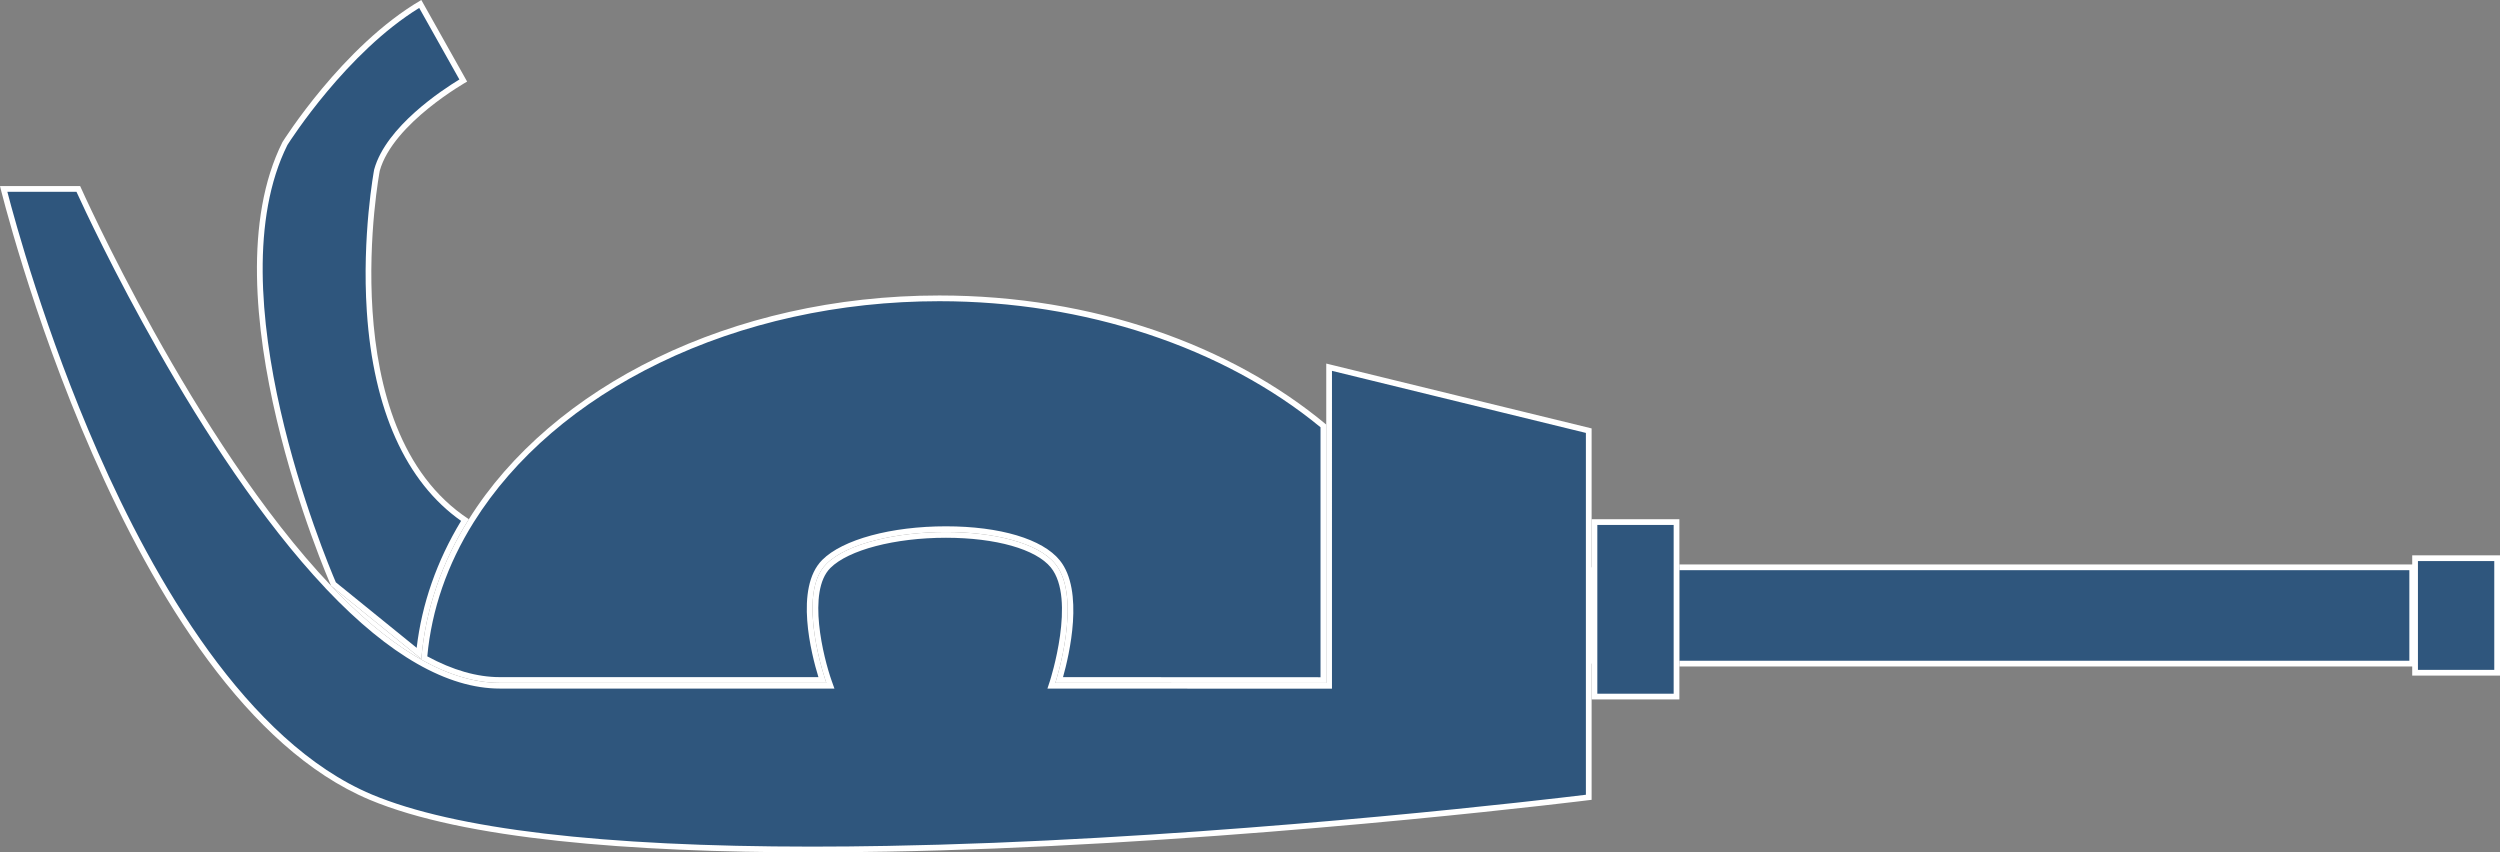 <?xml version="1.0" encoding="utf-8"?>
<!-- Generator: Adobe Illustrator 16.0.0, SVG Export Plug-In . SVG Version: 6.00 Build 0)  -->
<!DOCTYPE svg PUBLIC "-//W3C//DTD SVG 1.1//EN" "http://www.w3.org/Graphics/SVG/1.1/DTD/svg11.dtd">
<svg version="1.1" xmlns="http://www.w3.org/2000/svg" xmlns:xlink="http://www.w3.org/1999/xlink" x="0px" y="0px"
	 width="436.663px" height="148.875px" viewBox="0 0 436.663 148.875" enable-background="new 0 0 436.663 148.875"
	 xml:space="preserve">
<rect x="0" y="0" width="436.663" height="148.875" fill="#808080" stroke="none"/>
<g id="Layer_1" display="none">
	<rect x="-0.003" display="inline" fill="#2F567D" width="436.667" height="804.571"/>
</g>
<g id="Layer_13" display="none">
</g>
<g id="Cogwheel" display="none">
	<g id="Cog_7_" display="inline">
	</g>
	<g id="Cog_3_" display="inline">
	</g>
	<g id="Cog_1_" display="inline">
	</g>
	<g id="Cog_5_" display="inline">
	</g>
	<g id="Cog_2_" display="inline">
	</g>
	<g id="Cog" display="inline">
	</g>
	<g id="Cog_6_" display="inline">
	</g>
	<g id="Cog_4_" display="inline">
	</g>
</g>
<g id="Layer_14" display="none">
	<g display="inline">
		<g>
			<path fill="#2F567D" d="M105.79,148.93l-0.01,0.01c-0.21,0.07-0.43,0.06-0.65-0.01C105.36,148.99,105.58,149,105.79,148.93z"/>
			<path fill="#FFFFFF" d="M105.79,148.93c-0.101,0.034-0.205,0.049-0.31,0.049c-0.114,0-0.231-0.018-0.35-0.049
				c0.118,0.037,0.235,0.058,0.352,0.058c0.101,0,0.201-0.015,0.299-0.048L105.79,148.93L105.79,148.93z"/>
		</g>
		<g>
			<path fill="#2F567D" d="M118.59,149.47c-0.88-1.3-1.69-2.65-2.44-4.04h0.01C116.92,146.81,117.73,148.16,118.59,149.47z"/>
			<path fill="#FFFFFF" d="M116.16,145.43h-0.01c0.75,1.39,1.56,2.74,2.44,4.04C117.73,148.16,116.92,146.81,116.16,145.43
				L116.16,145.43z"/>
		</g>
		<g>
			<path fill="#2F567D" d="M129.84,161.86c-2.58,2.27-5.33,4.67-8.25,7.23c-0.72,0.63-2.17,0.01-3.58-1.1
				c1.42,1.1,2.86,1.71,3.58,1.08c2.92-2.55,5.66-4.96,8.24-7.22L129.84,161.86z"/>
			<path fill="#FFFFFF" d="M129.83,161.85c-2.58,2.26-5.32,4.67-8.24,7.22c-0.2,0.175-0.455,0.254-0.749,0.254
				c-0.768,0-1.805-0.54-2.831-1.334c1.022,0.805,2.065,1.352,2.836,1.352c0.292,0,0.546-0.079,0.744-0.252
				c2.92-2.56,5.67-4.96,8.25-7.23L129.83,161.85L129.83,161.85z"/>
		</g>
		<g>
			<path fill="#2F567D" d="M138.18,167.45v0.01c-0.46-0.25-0.92-0.51-1.37-0.78C137.26,166.94,137.72,167.2,138.18,167.45z"/>
			<path fill="#FFFFFF" d="M136.81,166.68c0.45,0.27,0.91,0.53,1.37,0.78v-0.01C137.72,167.2,137.26,166.94,136.81,166.68
				L136.81,166.68z"/>
		</g>
		<g>
			<path fill="#2F567D" d="M143.68,181.95c-0.13,0.12-0.3,0.21-0.5,0.27C143.38,182.15,143.55,182.06,143.68,181.95z"/>
			<path fill="#FFFFFF" d="M143.68,181.95c-0.13,0.11-0.3,0.2-0.5,0.27C143.38,182.16,143.55,182.07,143.68,181.95L143.68,181.95z"
				/>
		</g>
		<g>
			<path fill="#2F567D" d="M149.94,172.18c-0.4-0.1-0.8-0.21-1.19-0.33v-0.01C149.15,171.96,149.54,172.07,149.94,172.18z"/>
			<path fill="#FFFFFF" d="M148.75,171.84v0.01c0.39,0.12,0.79,0.23,1.19,0.33C149.54,172.07,149.15,171.96,148.75,171.84
				L148.75,171.84z"/>
		</g>
		<g>
			<path fill="#2F567D" d="M155,173.31v0.01c-0.47-0.08-0.94-0.17-1.4-0.27C154.06,173.14,154.53,173.23,155,173.31z"/>
			<path fill="#FFFFFF" d="M153.6,173.05c0.46,0.1,0.93,0.19,1.4,0.27v-0.01C154.53,173.23,154.06,173.14,153.6,173.05L153.6,173.05
				z"/>
		</g>
		<g>
			<path fill="#2F567D" d="M164.327,186.078c-2.723,0-4.454-0.727-4.498-1.4c-0.25-3.86-0.49-7.481-0.72-10.901l-0.028-0.419
				l-0.418-0.044c-1.15-0.123-2.322-0.285-3.58-0.496c-0.464-0.079-0.931-0.168-1.387-0.258l-1.219-0.257l-1.208-0.288
				c-0.306-0.076-0.614-0.16-0.928-0.244l-0.271-0.073c-0.393-0.108-0.779-0.217-1.175-0.336l-0.644-0.193v0.565
				c-1.505,3.04-3.098,6.265-4.789,9.696c-0.011,0.021-0.031,0.053-0.053,0.08c-0.13,0.126-0.249,0.188-0.395,0.24
				c-0.192,0.059-0.453,0.091-0.754,0.091c-0.858,0-1.958-0.244-3.1-0.686c-0.172-0.061-0.321-0.126-0.469-0.191
				c-0.185-0.067-0.327-0.129-0.468-0.2c-0.177-0.089-0.334-0.167-0.482-0.236c-0.136-0.068-0.275-0.143-0.414-0.226l-0.539-0.321
				c-0.5-0.33-0.895-0.647-1.175-0.944c-0.386-0.409-0.557-0.794-0.469-1.059l3.536-10.435v-0.38l-0.261-0.152
				c-0.456-0.248-0.913-0.506-1.359-0.764c-1.332-0.768-2.654-1.617-3.931-2.525c-0.987-0.69-1.987-1.446-2.974-2.25l-0.331-0.331
				l-0.324,0.333l-2.799,2.454c-1.742,1.528-3.554,3.117-5.44,4.765c-0.101,0.088-0.238,0.131-0.42,0.131
				c-0.596,0-1.516-0.448-2.524-1.229l-0.159-0.128c-0.109-0.087-0.218-0.175-0.326-0.271c-0.172-0.142-0.33-0.281-0.479-0.429
				c-0.273-0.245-0.516-0.494-0.742-0.76c-0.186-0.21-0.325-0.368-0.457-0.526c-0.07-0.079-0.122-0.144-0.166-0.217
				c-0.17-0.225-0.297-0.4-0.423-0.575c-0.717-1.062-0.982-1.989-0.669-2.35c2.549-2.918,4.959-5.658,7.229-8.238l0.279-0.317
				l-0.267-0.329c-0.836-1.027-1.592-2.029-2.246-2.978c-0.302-0.423-0.6-0.859-0.887-1.286c-0.835-1.271-1.646-2.62-2.406-4.001
				l-0.143-0.259h-0.377l-0.088,0.026c-1.221,0.41-2.473,0.831-3.745,1.272c-0.424,0.137-0.857,0.279-1.291,0.43
				c-1.717,0.589-3.495,1.188-5.324,1.798c-0.046,0.015-0.096,0.023-0.152,0.023c-0.066,0-0.141-0.011-0.224-0.033
				c-0.07-0.024-0.155-0.062-0.235-0.108c-0.1-0.058-0.198-0.133-0.297-0.207c-0.104-0.086-0.212-0.196-0.321-0.304
				c-0.112-0.112-0.215-0.233-0.311-0.363c0,0-0.277-0.366-0.345-0.462c-0.106-0.152-0.206-0.313-0.295-0.484
				c-0.123-0.203-0.219-0.376-0.325-0.569c-1.083-2.055-1.626-4.45-1.233-5.445c0.022-0.058,0.035-0.082,0.051-0.106l0.035-0.035
				l0.084-0.135l0.115-0.079c3.47-1.71,6.73-3.321,9.801-4.841l0.278-0.138v-0.384l-0.021-0.081
				c-0.731-2.435-1.285-4.93-1.645-7.418l-0.17-1.184l-0.172-1.614H109.8c-3.397-0.219-7.017-0.459-10.876-0.719
				c-0.674-0.043-1.403-1.764-1.409-4.47c-0.005-2.74,0.727-4.485,1.409-4.532c3.859-0.26,7.489-0.5,10.898-0.72l0.42-0.027
				l0.044-0.419c0.354-3.331,1.011-6.618,1.952-9.77l0.121-0.405l-10.179-5.026c-0.464-0.229-0.546-1.309-0.209-2.749
				c0.637-2.718,2.439-5.594,3.508-5.594c0.053,0,0.102,0.008,0.151,0.024l2.654,0.897c2.692,0.911,5.262,1.78,7.717,2.603
				l0.397,0.133l0.201-0.368c1.596-2.924,3.459-5.701,5.539-8.254l0.268-0.329l-0.28-0.317c-2.27-2.58-4.679-5.319-7.229-8.239
				c-0.211-0.241-0.162-0.753,0.134-1.406c1.012-2.235,4.27-5.089,5.81-5.089c0.183,0,0.32,0.042,0.42,0.13
				c1.888,1.648,3.7,3.237,5.442,4.766l3.117,2.732l0.328-0.267c2.568-2.092,5.352-3.959,8.273-5.549l0.37-0.201l-3.645-10.758
				c-0.068-0.201,0.009-0.458,0.228-0.764c1.04-1.448,4.708-3.1,6.886-3.1c0.373,0,1.026,0.054,1.205,0.416
				c1.72,3.47,3.33,6.729,4.839,9.799l0.187,0.38l0.405-0.122c3.136-0.94,6.422-1.597,9.769-1.952l0.418-0.044l0.028-0.419
				c0.23-3.42,0.47-7.041,0.72-10.901c0.043-0.673,1.775-1.4,4.498-1.4c2.723,0,4.458,0.728,4.504,1.402l0.759,11.33l0.419,0.043
				c3.278,0.338,6.565,0.991,9.769,1.942l0.405,0.12l5.025-10.179c0.178-0.361,0.829-0.415,1.201-0.415
				c2.18,0,5.85,1.652,6.89,3.101c0.219,0.305,0.295,0.561,0.228,0.763l-0.897,2.654c-0.91,2.692-1.779,5.262-2.603,7.717
				l-0.134,0.397l0.368,0.201c2.924,1.596,5.701,3.459,8.254,5.539l0.327,0.267l3.127-2.741c1.739-1.525,3.548-3.112,5.431-4.756
				c0.101-0.089,0.238-0.131,0.422-0.131c1.536,0,4.792,2.847,5.805,5.078c0.3,0.658,0.35,1.175,0.137,1.418l-7.487,8.568
				l0.267,0.327c2.079,2.551,3.942,5.328,5.54,8.254l0.201,0.369l10.757-3.645c0.048-0.016,0.098-0.024,0.15-0.024
				c1.068,0,2.871,2.875,3.508,5.594c0.337,1.439,0.255,2.519-0.21,2.749l-10.177,5.037l0.119,0.403
				c0.955,3.223,1.605,6.505,1.933,9.757l0.042,0.422l0.423,0.027c3.42,0.22,7.049,0.46,10.909,0.72
				c0.681,0.046,1.413,1.792,1.408,4.532c-0.005,2.706-0.734,4.427-1.407,4.47l-11.315,0.759l-0.051,0.423
				c-0.039,0.416-0.089,0.831-0.138,1.237c-0.109,0.837-0.228,1.669-0.377,2.491c-0.215,1.214-0.475,2.438-0.772,3.639
				c-0.1,0.408-0.208,0.813-0.317,1.22l-0.026,0.093c-0.101,0.354-0.2,0.707-0.309,1.06l-0.022,0.072v0.386l0.278,0.158
				c3.07,1.52,6.33,3.13,9.801,4.841l0.115,0.078l0.015,0.03l0.104,0.14c0.016,0.024,0.03,0.049,0.049,0.1
				c0.583,1.454-0.829,5.564-2.515,7.338c-0.105,0.104-0.212,0.211-0.318,0.3c-0.097,0.072-0.192,0.146-0.29,0.202
				c-0.08,0.046-0.165,0.084-0.268,0.118c-0.051,0.012-0.126,0.023-0.191,0.023c-0.056,0-0.105-0.008-0.152-0.023l-11.008-3.733
				v0.563c-0.381,0.7-0.779,1.392-1.197,2.074c-0.67,1.104-1.337,2.117-2.039,3.1c-0.761,1.087-1.495,2.059-2.25,2.973l-0.05,0.061
				l-0.249,0.262l0.299,0.345c1.13,1.291,2.291,2.611,3.501,3.981c1.198,1.377,2.438,2.798,3.719,4.258
				c0.262,0.302,0.125,0.999-0.368,1.863c-0.092,0.157-0.197,0.328-0.312,0.5c-0.089,0.137-0.127,0.197-0.169,0.251l-0.419,0.538
				c-0.135,0.173-0.287,0.354-0.44,0.526c-0.258,0.287-0.538,0.566-0.827,0.837c-0.074,0.074-0.145,0.137-0.208,0.185
				c-0.193,0.176-0.354,0.309-0.505,0.432c-0.259,0.21-0.525,0.4-0.783,0.572c-0.244,0.154-0.489,0.306-0.735,0.428
				c-0.126,0.068-0.236,0.119-0.348,0.162c-0.324,0.124-0.604,0.188-0.83,0.188c-0.185,0-0.321-0.042-0.42-0.127
				c-1.883-1.645-8.24-7.22-8.24-7.22l-0.317-0.278l-0.327,0.267c-2.525,2.057-5.271,3.903-8.161,5.488h-0.061l-0.01,0.01h-0.5
				l3.733,11.02c0.046,0.133,0.029,0.289-0.049,0.479c-0.434,0.955-2.393,2.207-4.55,2.896c-0.562,0.183-1.031,0.305-1.439,0.373
				c-0.396,0.071-0.751,0.106-1.064,0.106c-0.373,0-1.025-0.054-1.207-0.417c0,0-0.986-1.988-1.227-2.465l-0.71-1.446
				c-0.578-1.173-1.145-2.321-1.706-3.444l-0.046-0.103l-1.337-2.718l-0.404,0.121c-0.366,0.109-0.732,0.218-1.098,0.317
				l-0.099,0.029c-1.716,0.458-3.4,0.828-5.005,1.1c-1.1,0.194-2.266,0.356-3.569,0.496l-0.417,0.045l-0.759,11.329
				C168.785,185.35,167.05,186.078,164.327,186.078z M164.33,78.69c-22.376,0-40.58,18.204-40.58,40.58s18.204,40.58,40.58,40.58
				s40.58-18.204,40.58-40.58S186.706,78.69,164.33,78.69z"/>
			<path fill="#FFFFFF" d="M164.326,52.962c2.562,0,3.905,0.677,4.006,0.935l0.352,5.256l0.379,5.654l0.057,0.841l0.839,0.086
				c3.247,0.335,6.503,0.982,9.678,1.924l0.809,0.24l0.373-0.757c0.813-1.653,1.657-3.361,2.531-5.128
				c0.749-1.514,1.519-3.07,2.303-4.663c0.035-0.038,0.251-0.144,0.758-0.144c1.842,0,4.993,1.318,6.245,2.612
				c0.328,0.339,0.397,0.553,0.398,0.591l-0.896,2.647c-0.911,2.695-1.781,5.267-2.605,7.725l-0.267,0.794l0.736,0.401
				c2.897,1.581,5.648,3.427,8.177,5.487l0.655,0.534l0.636-0.557l2.812-2.465c1.737-1.524,3.545-3.11,5.421-4.75
				c0.008-0.003,0.04-0.012,0.1-0.012c1.044,0,3.586,1.915,4.955,4.067c0.649,1.021,0.643,1.527,0.61,1.6l-3.262,3.731
				c-1.364,1.561-2.683,3.067-3.949,4.52l-0.554,0.635l0.532,0.654c2.06,2.527,3.906,5.278,5.488,8.177l0.402,0.738l0.796-0.27
				l4.142-1.404c1.999-0.678,4.068-1.38,6.208-2.104c0.381,0,1.572,1.216,2.492,3.542c0.903,2.286,0.779,3.667,0.583,3.854
				c-2.148,1.065-4.218,2.088-6.21,3.074l-3.589,1.776l-0.755,0.373l0.239,0.807c0.946,3.192,1.59,6.444,1.914,9.666l0.085,0.843
				l0.846,0.055c3.419,0.22,7.048,0.459,10.898,0.718c0.269,0.099,0.945,1.427,0.951,3.979c0.006,2.581-0.676,3.928-0.942,4.027
				l-5.818,0.39L218.847,124h-0.886l-0.086,0.905c-0.04,0.411-0.089,0.822-0.137,1.216c-0.13,1.002-0.244,1.764-0.373,2.475
				c-0.213,1.201-0.471,2.414-0.767,3.606c-0.099,0.403-0.206,0.806-0.311,1.196l-0.028,0.098c-0.099,0.35-0.197,0.7-0.306,1.049
				l-0.044,0.164v0.151v0.621l0.557,0.275c3.067,1.519,6.323,3.127,9.775,4.828l0.004,0.006l0.016,0.016l0.013,0.03l0.038,0.056
				c0.462,1.155-0.775,5.071-2.407,6.789c-0.096,0.095-0.19,0.191-0.265,0.254c-0.081,0.061-0.161,0.124-0.243,0.171
				c-0.041,0.024-0.086,0.045-0.141,0.064c-0.036,0.008-0.057,0.01-0.057,0.013c-2.063-0.697-4.05-1.372-5.972-2.025l-4.378-1.485
				l-1.32-0.447v1.132c-0.359,0.657-0.737,1.309-1.125,1.943c-0.663,1.091-1.323,2.095-2.024,3.076
				c-0.75,1.072-1.477,2.032-2.223,2.936l-0.038,0.046l-0.554,0.583l0.602,0.687c1.131,1.291,2.291,2.612,3.497,3.978
				c1.201,1.381,2.442,2.802,3.716,4.254c0.031,0.063,0.052,0.469-0.413,1.284c-0.091,0.154-0.19,0.317-0.301,0.483l-0.056,0.084
				c-0.029,0.045-0.059,0.093-0.089,0.133l-0.175,0.225l-0.248,0.318c-0.127,0.164-0.272,0.335-0.414,0.495
				c-0.233,0.26-0.494,0.524-0.82,0.829c-0.047,0.046-0.099,0.094-0.145,0.129l-0.044,0.033l-0.04,0.037
				c-0.143,0.133-0.294,0.258-0.439,0.375c-0.214,0.175-0.457,0.352-0.721,0.529c-0.232,0.146-0.479,0.299-0.733,0.426
				c-0.091,0.05-0.183,0.092-0.271,0.125c-0.353,0.135-0.561,0.155-0.653,0.155c-0.057,0-0.087-0.007-0.093-0.007h-0.001
				c-1.881-1.643-3.688-3.228-5.425-4.751l-2.812-2.465l-0.636-0.557l-0.655,0.534c-2.471,2.013-5.154,3.822-7.979,5.379
				l-0.143,0.001l-0.005,0.005h-0.985l0.447,1.32l1.472,4.344c0.657,1.937,1.336,3.939,2.037,6.01
				c0.001,0.011-0.004,0.056-0.022,0.103c-0.328,0.721-2.047,1.936-4.26,2.643c-0.534,0.174-0.98,0.291-1.375,0.356
				c-0.36,0.064-0.688,0.097-0.971,0.097c-0.515,0-0.729-0.109-0.76-0.14l-0.5-1.007c-0.223-0.449-0.443-0.896-0.664-1.334v-0.005
				l-0.104-0.209l-0.665-1.349c-0.561-1.135-1.108-2.247-1.651-3.334v-0.008l-0.104-0.209l-0.627-1.275l-0.523-1.064l-0.373-0.757
				l-0.81,0.241c-0.361,0.108-0.724,0.216-1.13,0.327l-0.051,0.015h-0.001c-1.701,0.454-3.37,0.821-4.966,1.091
				c-1.085,0.191-2.24,0.352-3.532,0.491l-0.835,0.089l-0.057,0.837l-0.379,5.654l-0.35,5.245c-0.103,0.27-1.446,0.946-4.008,0.946
				c-2.554,0-3.896-0.675-3.998-0.932c-0.25-3.861-0.49-7.482-0.721-10.902l-0.056-0.838l-0.835-0.089
				c-1.141-0.121-2.302-0.282-3.548-0.491c-0.461-0.079-0.923-0.167-1.354-0.251c-0.208-0.045-0.417-0.089-0.626-0.132
				c-0.201-0.042-0.402-0.083-0.581-0.123c-0.208-0.051-0.414-0.099-0.619-0.147c-0.2-0.047-0.399-0.094-0.596-0.142
				c-0.306-0.077-0.612-0.159-0.922-0.243l-0.264-0.071c-0.393-0.108-0.776-0.216-1.168-0.334l-1.288-0.377v1.111
				c-1.488,3.006-3.063,6.194-4.728,9.572c-0.006,0.006-0.012,0.013-0.018,0.02c-0.024,0.015-0.063,0.037-0.117,0.056
				c-0.113,0.035-0.314,0.076-0.627,0.076c-0.786,0-1.85-0.238-2.947-0.663c-0.146-0.051-0.283-0.112-0.42-0.172l-0.035-0.015
				l-0.035-0.013c-0.131-0.046-0.253-0.1-0.398-0.172c-0.161-0.081-0.322-0.161-0.448-0.219c-0.137-0.068-0.265-0.136-0.395-0.214
				l-0.175-0.104c-0.082-0.048-0.16-0.094-0.235-0.14l-0.1-0.059c-0.472-0.311-0.841-0.605-1.097-0.876
				c-0.299-0.316-0.359-0.521-0.36-0.553c0.729-2.156,1.433-4.232,2.113-6.237l1.397-4.123l0.053-0.166v-0.165v-0.595l-0.522-0.284
				c-0.453-0.246-0.905-0.502-1.348-0.758c-1.317-0.76-2.626-1.601-3.897-2.504c-0.961-0.671-1.937-1.409-2.902-2.194l-0.635-0.635
				l-0.704,0.617l-2.801,2.457c-1.741,1.527-3.552,3.116-5.431,4.758c-0.007,0.003-0.039,0.012-0.098,0.012
				c-0.371,0-1.148-0.295-2.195-1.106l-0.175-0.141c-0.103-0.083-0.206-0.165-0.336-0.279c-0.146-0.12-0.292-0.249-0.429-0.385
				l-0.02-0.02l-0.02-0.018c-0.236-0.211-0.463-0.444-0.687-0.706l-0.048-0.054c-0.129-0.146-0.266-0.3-0.416-0.48
				c-0.037-0.042-0.071-0.082-0.099-0.129l-0.031-0.052l-0.037-0.047c-0.133-0.17-0.255-0.341-0.36-0.486
				c-0.746-1.105-0.75-1.678-0.716-1.753c2.55-2.919,4.958-5.658,7.228-8.237l0.559-0.636l-0.535-0.656
				c-0.828-1.017-1.575-2.008-2.231-2.96c-0.295-0.413-0.59-0.846-0.868-1.257c-0.831-1.266-1.635-2.603-2.39-3.974l-0.295-0.518
				h-0.591h-0.164l-0.155,0.052c-1.223,0.411-2.476,0.832-3.73,1.267c-0.437,0.142-0.874,0.284-1.306,0.435
				c-1.717,0.589-3.495,1.188-5.315,1.795c-0.009,0-0.03-0.001-0.067-0.009c-0.054-0.02-0.099-0.041-0.141-0.064
				c-0.077-0.044-0.152-0.102-0.24-0.168c-0.092-0.079-0.184-0.172-0.275-0.264c-0.095-0.095-0.18-0.195-0.261-0.305l-0.147-0.196
				c-0.063-0.083-0.128-0.168-0.191-0.258c-0.096-0.136-0.184-0.28-0.262-0.429l-0.016-0.03l-0.018-0.028
				c-0.103-0.167-0.194-0.334-0.288-0.504c-1.096-2.079-1.513-4.282-1.212-5.049l0.036-0.053l0.005-0.01l0.024-0.024l0.002-0.004
				c3.461-1.705,6.712-3.311,9.775-4.828l0.556-0.285v-0.621v-0.147l-0.042-0.141c-0.724-2.411-1.272-4.883-1.629-7.351
				c-0.027-0.182-0.052-0.361-0.077-0.54c-0.029-0.207-0.058-0.412-0.089-0.617c-0.021-0.203-0.043-0.406-0.066-0.607
				c-0.021-0.188-0.042-0.374-0.061-0.558l-0.102-0.899h-0.872c-3.41-0.22-7.018-0.459-10.859-0.716
				c-0.272-0.101-0.954-1.448-0.948-4.029c0.005-2.552,0.683-3.88,0.942-3.978c3.859-0.26,7.488-0.5,10.897-0.72l0.841-0.054
				l0.089-0.838c0.35-3.3,1.001-6.557,1.934-9.679l0.242-0.81l-0.759-0.374c-1.653-0.813-3.361-1.658-5.127-2.531
				c-1.514-0.749-3.071-1.519-4.662-2.302c-0.204-0.191-0.329-1.575,0.577-3.862c0.919-2.323,2.11-3.539,2.481-3.541l2.647,0.895
				c2.695,0.912,5.267,1.782,7.725,2.606l0.794,0.266l0.401-0.735c1.581-2.897,3.427-5.648,5.487-8.178l0.535-0.656l-0.559-0.636
				c-2.27-2.579-4.678-5.318-7.224-8.23c-0.037-0.082-0.039-0.604,0.636-1.648c1.375-2.13,3.901-4.025,4.926-4.025
				c0.058,0,0.089,0.008,0.092,0.008l0,0c1.886,1.646,3.697,3.235,5.438,4.762l2.801,2.457l0.635,0.557l0.655-0.534
				c2.544-2.073,5.302-3.922,8.196-5.497l0.739-0.402l-0.27-0.797l-1.397-4.123c-0.68-2.005-1.384-4.081-2.111-6.227
				c-0.001-0.048,0.067-0.262,0.395-0.601c1.25-1.294,4.401-2.612,6.243-2.612c0.511,0,0.728,0.108,0.757,0.137
				c1.719,3.469,3.329,6.729,4.838,9.798l0.374,0.76l0.811-0.243c3.106-0.931,6.362-1.582,9.678-1.934l0.836-0.089l0.056-0.839
				c0.23-3.42,0.471-7.042,0.718-10.892C160.43,53.637,161.772,52.962,164.326,52.962 M164.33,160.35
				c22.651,0,41.08-18.428,41.08-41.08s-18.429-41.08-41.08-41.08c-22.652,0-41.08,18.428-41.08,41.08S141.678,160.35,164.33,160.35
				 M164.326,51.962c-2.458,0-4.916,0.623-4.996,1.868c-0.25,3.86-0.49,7.48-0.72,10.9c-3.39,0.36-6.69,1.02-9.86,1.97
				c-1.51-3.07-3.12-6.33-4.84-9.8c-0.241-0.487-0.853-0.693-1.653-0.693c-2.881,0-8.213,2.669-7.587,4.523
				c1.24,3.67,2.41,7.11,3.51,10.36c-2.96,1.61-5.76,3.49-8.35,5.6c-2.58-2.26-5.32-4.67-8.24-7.22
				c-0.199-0.175-0.455-0.254-0.75-0.254c-2.486,0-7.795,5.644-6.32,7.324c2.55,2.92,4.96,5.66,7.23,8.24
				c-2.11,2.59-3.98,5.38-5.59,8.33c-3.25-1.09-6.7-2.26-10.37-3.5c-0.101-0.034-0.205-0.051-0.311-0.051
				c-2.365,0-5.664,8.229-3.52,9.291c3.47,1.71,6.73,3.33,9.8,4.84c-0.95,3.18-1.61,6.47-1.97,9.86c-3.41,0.22-7.04,0.46-10.9,0.72
				c-2.5,0.17-2.5,9.84,0,10c3.86,0.26,7.48,0.5,10.9,0.72h0.01c0.04,0.39,0.09,0.79,0.13,1.19c0.06,0.39,0.11,0.78,0.17,1.18
				c0.37,2.56,0.93,5.06,1.66,7.49v0.01c-3.07,1.52-6.33,3.13-9.8,4.84c-0.06,0.03-0.12,0.07-0.17,0.11s-0.1,0.08-0.14,0.14
				c-0.05,0.05-0.09,0.11-0.12,0.17c-0.04,0.06-0.07,0.12-0.1,0.2c-0.49,1.24,0.19,3.84,1.26,5.87c0.11,0.2,0.21,0.38,0.32,0.56
				c0.1,0.19,0.21,0.37,0.33,0.54c0.12,0.17,0.24,0.32,0.35,0.47c0.11,0.15,0.23,0.29,0.36,0.42c0.12,0.12,0.24,0.24,0.36,0.34
				c0.12,0.09,0.24,0.18,0.36,0.25s0.24,0.12,0.36,0.16c0.119,0.031,0.236,0.049,0.35,0.049c0.105,0,0.209-0.015,0.31-0.049
				c1.83-0.61,3.61-1.21,5.33-1.8c0.43-0.15,0.86-0.29,1.29-0.43c1.27-0.44,2.52-0.86,3.74-1.27h0.01c0.76,1.38,1.57,2.73,2.43,4.04
				c0.29,0.43,0.59,0.87,0.89,1.29c0.71,1.03,1.48,2.04,2.27,3.01c-2.27,2.58-4.68,5.32-7.23,8.24c-0.54,0.62-0.17,1.77,0.64,2.97
				c0.13,0.18,0.26,0.36,0.4,0.54c0.06,0.1,0.13,0.19,0.21,0.28c0.15,0.18,0.31,0.36,0.46,0.53c0.23,0.27,0.49,0.54,0.77,0.79
				c0.16,0.16,0.33,0.31,0.5,0.45c0.17,0.15,0.34,0.28,0.51,0.42c1.026,0.794,2.063,1.334,2.831,1.334
				c0.294,0,0.549-0.08,0.749-0.254c2.92-2.55,5.66-4.96,8.24-7.22l0.01,0.01c0.97,0.79,1.97,1.55,3,2.27
				c1.28,0.91,2.6,1.76,3.97,2.55c0.45,0.26,0.91,0.52,1.37,0.77v0.01c-1.1,3.25-2.27,6.69-3.51,10.36
				c-0.16,0.48,0.08,1.03,0.58,1.56c0.35,0.37,0.83,0.74,1.39,1.1h0.01c0.13,0.08,0.27,0.16,0.42,0.25c0.15,0.09,0.3,0.17,0.46,0.25
				c0.15,0.07,0.31,0.15,0.47,0.23s0.32,0.15,0.49,0.21c0.16,0.07,0.32,0.14,0.49,0.2c1.16,0.45,2.34,0.72,3.28,0.72
				c0.35,0,0.66-0.04,0.92-0.12c0.2-0.07,0.37-0.16,0.5-0.27c0.04-0.04,0.08-0.09,0.12-0.13c0.04-0.05,0.08-0.11,0.11-0.17
				c1.71-3.47,3.32-6.73,4.84-9.8v-0.01c0.4,0.12,0.79,0.23,1.19,0.34c0.41,0.11,0.81,0.22,1.21,0.32c0.41,0.1,0.81,0.19,1.22,0.29
				c0.41,0.09,0.82,0.17,1.23,0.26c0.46,0.09,0.93,0.18,1.4,0.26c1.19,0.2,2.39,0.37,3.61,0.5c0.23,3.42,0.47,7.04,0.72,10.9
				c0.08,1.245,2.538,1.868,4.996,1.868c2.459,0,4.919-0.623,5.004-1.868c0.26-3.86,0.5-7.5,0.73-10.91
				c1.21-0.13,2.409-0.29,3.6-0.5c1.71-0.29,3.4-0.67,5.05-1.11c0.04-0.01,0.07-0.02,0.101-0.03c0.369-0.1,0.739-0.21,1.109-0.32
				c0.38,0.77,0.76,1.55,1.15,2.34v0.01c0.79,1.58,1.59,3.21,2.42,4.89v0.01c0.42,0.83,0.84,1.69,1.27,2.55
				c0.244,0.486,0.854,0.693,1.654,0.693c0.351,0,0.738-0.04,1.146-0.113c0.479-0.08,0.989-0.22,1.51-0.39
				c2.13-0.68,4.319-1.99,4.859-3.18c0.12-0.29,0.15-0.57,0.061-0.83c-1.24-3.67-2.41-7.11-3.51-10.36c0.01,0,0.01-0.01,0.02-0.01
				v-0.01c2.95-1.61,5.74-3.48,8.33-5.59c2.58,2.26,5.32,4.67,8.24,7.22c0.198,0.174,0.453,0.251,0.749,0.251
				c0.3,0,0.643-0.08,1.011-0.221c0.13-0.05,0.26-0.11,0.39-0.18c0.261-0.13,0.521-0.29,0.79-0.46c0.271-0.18,0.551-0.38,0.82-0.6
				c0.16-0.13,0.33-0.27,0.49-0.42c0.08-0.06,0.17-0.14,0.25-0.22c0.3-0.28,0.59-0.57,0.859-0.87c0.16-0.18,0.32-0.37,0.46-0.55
				c0.141-0.18,0.28-0.36,0.421-0.54c0.069-0.09,0.13-0.19,0.189-0.28c0.12-0.18,0.23-0.36,0.33-0.53c0.57-1,0.77-1.91,0.31-2.44
				c-1.279-1.46-2.52-2.88-3.72-4.26c-1.21-1.37-2.37-2.69-3.5-3.98c0.01-0.01,0.01-0.01,0.01-0.02c0.801-0.97,1.551-1.97,2.271-3
				c0.729-1.02,1.41-2.06,2.06-3.13c0.44-0.72,0.86-1.45,1.261-2.19c0.01,0,0.01-0.01,0.01-0.01c3.25,1.1,6.68,2.27,10.35,3.51
				c0.101,0.034,0.204,0.049,0.311,0.049c0.114,0,0.23-0.018,0.35-0.049c0.12-0.04,0.24-0.09,0.36-0.16s0.239-0.16,0.359-0.25
				c0.12-0.1,0.24-0.22,0.36-0.34c1.72-1.81,3.31-6.14,2.62-7.86c-0.03-0.08-0.061-0.14-0.101-0.2
				c-0.029-0.06-0.069-0.12-0.119-0.17c-0.021-0.03-0.04-0.05-0.07-0.08c-0.021-0.02-0.04-0.04-0.07-0.06
				c-0.05-0.04-0.109-0.08-0.17-0.11c-3.47-1.71-6.729-3.32-9.8-4.84c0-0.01,0-0.01,0-0.02c0.12-0.39,0.229-0.78,0.34-1.17
				c0.11-0.41,0.22-0.82,0.32-1.23c0.3-1.21,0.56-2.43,0.779-3.67c0.15-0.83,0.271-1.67,0.381-2.52c0.05-0.41,0.1-0.83,0.14-1.25
				h0.01c3.41-0.23,7.04-0.47,10.891-0.73c2.5-0.16,2.5-9.83,0-10c-3.86-0.26-7.49-0.5-10.91-0.72c-0.34-3.38-1.011-6.68-1.95-9.85
				c3.07-1.52,6.33-3.13,9.8-4.85c2.145-1.063-1.154-9.291-3.52-9.291c-0.105,0-0.209,0.017-0.311,0.051
				c-3.67,1.24-7.109,2.41-10.359,3.51c-1.61-2.95-3.48-5.74-5.591-8.33c2.25-2.58,4.66-5.33,7.21-8.25
				c1.475-1.689-3.832-7.324-6.318-7.325c-0.296,0-0.551,0.08-0.751,0.255c-2.92,2.55-5.66,4.96-8.24,7.22
				c-2.59-2.11-5.38-3.98-8.33-5.59c1.09-3.25,2.26-6.7,3.5-10.37c0.626-1.854-4.712-4.523-7.591-4.523
				c-0.8,0-1.41,0.206-1.649,0.693c-1.71,3.47-3.33,6.73-4.84,9.8c-3.17-0.94-6.47-1.61-9.859-1.96
				c-0.23-3.41-0.471-7.05-0.73-10.91C169.245,52.585,166.785,51.962,164.326,51.962L164.326,51.962z M164.33,159.35
				c-22.14,0-40.08-17.94-40.08-40.08s17.94-40.08,40.08-40.08c22.14,0,40.08,17.94,40.08,40.08S186.47,159.35,164.33,159.35
				L164.33,159.35z"/>
		</g>
		<g>
			<path fill="#2F567D" d="M178.71,172.19c-1.649,0.46-3.33,0.83-5.05,1.13v-0.02C175.37,173.01,177.061,172.63,178.71,172.19z"/>
			<path fill="#FFFFFF" d="M178.71,172.19c-1.649,0.44-3.34,0.82-5.05,1.11v0.02C175.38,173.02,177.061,172.65,178.71,172.19
				L178.71,172.19z"/>
		</g>
		<g>
			<path fill="#2F567D" d="M181.07,174.18c-0.4-0.79-0.78-1.57-1.16-2.33c-0.36,0.11-0.73,0.21-1.1,0.31
				c0.369-0.1,0.739-0.21,1.109-0.32C180.3,172.61,180.68,173.39,181.07,174.18z"/>
			<path fill="#FFFFFF" d="M179.92,171.84c-0.37,0.11-0.74,0.22-1.109,0.32c0.369-0.1,0.739-0.2,1.1-0.31
				c0.38,0.76,0.76,1.54,1.16,2.33C180.68,173.39,180.3,172.61,179.92,171.84L179.92,171.84z"/>
		</g>
		<g>
			<path fill="#2F567D" d="M183.49,179.08c-0.84-1.68-1.641-3.31-2.42-4.89C181.86,175.77,182.66,177.4,183.49,179.08z"/>
			<path fill="#FFFFFF" d="M181.07,174.19c0.779,1.58,1.58,3.21,2.42,4.89C182.66,177.4,181.86,175.77,181.07,174.19L181.07,174.19z
				"/>
		</g>
		<g>
			<path fill="#2F567D" d="M187.561,182.22c-1.341,0.25-2.461,0.13-2.811-0.57c-0.43-0.87-0.85-1.72-1.26-2.56
				c0.42,0.83,0.84,1.69,1.27,2.55C185.11,182.34,186.22,182.46,187.561,182.22z"/>
			<path fill="#FFFFFF" d="M183.49,179.09c0.41,0.84,0.83,1.69,1.26,2.56c0.241,0.483,0.849,0.69,1.643,0.69
				c0.356,0,0.752-0.042,1.168-0.12c-0.408,0.073-0.796,0.113-1.146,0.113c-0.8,0-1.41-0.207-1.654-0.693
				C184.33,180.78,183.91,179.92,183.49,179.09L183.49,179.09z"/>
		</g>
		<g>
			<path fill="#2F567D" d="M208.83,169.1c-0.73,0.3-1.36,0.34-1.76-0.01c-2.92-2.55-5.67-4.96-8.25-7.22
				c-2.58,2.11-5.37,3.98-8.32,5.58v-0.01c2.95-1.61,5.74-3.48,8.33-5.59c2.58,2.26,5.32,4.67,8.24,7.22
				C207.47,169.42,208.1,169.38,208.83,169.1z"/>
			<path fill="#FFFFFF" d="M198.83,161.85c-2.59,2.11-5.38,3.98-8.33,5.59v0.01c2.95-1.6,5.74-3.47,8.32-5.58
				c2.58,2.26,5.33,4.67,8.25,7.22c0.195,0.171,0.445,0.249,0.735,0.249c0.304,0,0.65-0.085,1.024-0.239
				c-0.368,0.141-0.711,0.221-1.011,0.221c-0.296,0-0.551-0.078-0.749-0.251C204.15,166.52,201.41,164.11,198.83,161.85
				L198.83,161.85z"/>
		</g>
		<g>
			<path fill="#2F567D" d="M209.22,168.92c0.261-0.13,0.521-0.29,0.79-0.46C209.74,168.64,209.48,168.8,209.22,168.92z"/>
			<path fill="#FFFFFF" d="M210.01,168.46c-0.27,0.17-0.529,0.33-0.79,0.46C209.48,168.8,209.74,168.64,210.01,168.46L210.01,168.46
				z"/>
		</g>
		<g>
			<path fill="#2F567D" d="M217.25,133.67c-0.11,0.39-0.22,0.78-0.33,1.17h-0.01C217.03,134.45,217.14,134.06,217.25,133.67z"/>
			<path fill="#FFFFFF" d="M217.25,133.67c-0.11,0.39-0.22,0.78-0.34,1.17h0.01C217.03,134.45,217.14,134.06,217.25,133.67
				L217.25,133.67z"/>
		</g>
		<g>
			<path fill="#2F567D" d="M223.54,148.93c-0.229,0.07-0.45,0.08-0.66,0.01c-3.67-1.24-7.109-2.41-10.359-3.51
				c0.01,0,0.01-0.01,0.01-0.01c3.25,1.1,6.68,2.27,10.35,3.51C223.09,149,223.311,148.99,223.54,148.93z"/>
			<path fill="#FFFFFF" d="M212.53,145.42c0,0,0,0.01-0.01,0.01c3.25,1.1,6.689,2.27,10.359,3.51c0.098,0.033,0.197,0.048,0.3,0.048
				c0.117,0,0.237-0.021,0.36-0.058c-0.119,0.031-0.235,0.049-0.35,0.049c-0.106,0-0.21-0.015-0.311-0.049
				C219.21,147.69,215.78,146.52,212.53,145.42L212.53,145.42z"/>
		</g>
		<g>
			<path fill="#2F567D" d="M218.88,125c-0.04,0.42-0.09,0.83-0.149,1.25c0.05-0.41,0.1-0.83,0.14-1.25H218.88z"/>
			<path fill="#FFFFFF" d="M218.88,125h-0.01c-0.04,0.42-0.09,0.84-0.14,1.25C218.79,125.83,218.84,125.42,218.88,125L218.88,125z"
				/>
		</g>
	</g>
</g>
<g id="Cannon">
	<g>
		<path fill="#2F567D" d="M141.808,148.375c-36.661,0-62.579-3.073-77.034-9.135C24.367,122.277,2.67,40.941,0.641,33h13.036
			c1.783,3.934,20.938,45.552,43.663,69.52v0.01l0.138,0.145c10.787,11.344,20.828,17.095,29.843,17.095h57.718l-0.237-0.667
			c-0.053-0.15-5.272-15.095-0.118-20.25c3.245-3.245,11.498-5.425,20.535-5.425c8.862,0,16.036,2.064,18.723,5.386
			c4.615,5.703-0.039,20.155-0.087,20.3l-0.214,0.655l48.51,0.021V64.137l45.35,11.086v64.036
			c-5.099,0.626-53.558,6.46-103.859,8.452c-6.716,0.26-12.816,0.436-18.649,0.54C150.48,148.333,146.044,148.375,141.808,148.375z"
			/>
		<path fill="#FFFFFF" d="M13.355,33.5c2.449,5.367,21.231,45.652,43.485,69.218v0.011l0.275,0.29
			C68,114.466,78.163,120.27,87.32,120.27h57.01h1.416l-0.474-1.334c-1.454-4.099-4.332-15.632-0.235-19.729
			c3.158-3.157,11.268-5.279,20.182-5.279c8.715,0,15.74,1.993,18.334,5.201c4.441,5.487-0.127,19.688-0.173,19.831l-0.429,1.31
			l1.379,0l47.32,0.02l1,0v-1V64.774L277,75.615v63.2c-6.969,0.848-54.297,6.452-103.379,8.396
			c-6.714,0.26-12.811,0.436-18.64,0.539c-4.507,0.083-8.939,0.125-13.174,0.125c-36.594,0-62.447-3.061-76.84-9.096
			c-21.902-9.194-38.123-37.606-47.875-59.822C7.903,58.021,2.583,38.509,1.285,33.5H13.355 M14,32.5H0c0,0,21.58,89.15,64.58,107.2
			c16.409,6.881,45.597,9.175,77.228,9.175c4.358,0,8.769-0.044,13.192-0.125c6.2-0.11,12.45-0.3,18.66-0.54
			C227.21,146.09,278,139.7,278,139.7V74.83L231.65,63.5v55.79l-47.32-0.02c0,0,4.84-14.79,0-20.77
			c-3.07-3.797-10.987-5.572-19.111-5.572c-8.521,0-17.27,1.953-20.889,5.572c-5.44,5.44,0,20.77,0,20.77H87.32
			c-9.84,0-19.99-6.96-29.48-16.94c0,0,0-0.01-0.01-0.02C33.81,77.06,14,32.5,14,32.5L14,32.5z"/>
	</g>
	<g>
		<path fill="#2F567D" d="M185.009,118.771c0.892-2.989,4.13-15.124-0.29-20.585c-2.915-3.605-10.204-5.757-19.5-5.757
			c-9.431,0-17.769,2.245-21.242,5.718c-5.001,5.001-1.342,17.548-0.342,20.624H87.32c-4.171,0-8.585-1.289-13.213-3.85
			c0.72-8.355,3.48-16.417,8.207-23.965C97.068,67.357,129.163,52.11,164.08,52.11c25.549,0,49.978,8.119,67.07,22.285v44.396
			L185.009,118.771z"/>
		<path fill="#FFFFFF" d="M164.08,52.61c25.344,0,49.575,8.021,66.57,22.021v43.659l-44.977-0.019
			c1.085-3.854,3.73-15.09-0.566-20.399c-3.008-3.721-10.443-5.943-19.889-5.943c-9.556,0-18.033,2.302-21.596,5.865
			c-4.891,4.891-1.89,16.509-0.671,20.477H87.32c-4.002,0-8.24-1.215-12.687-3.629c0.756-8.16,3.481-16.037,8.104-23.421
			c7.095-11.349,18.316-20.971,32.448-27.826C129.733,56.339,146.64,52.61,164.08,52.61 M164.08,51.61
			c-36.39,0-67.76,16-82.19,39.08c-4.69,7.49-7.59,15.73-8.3,24.41l-15.75-12.77c9.49,9.98,19.64,16.94,29.48,16.94h57.01
			c0,0-5.44-15.33,0-20.77c3.62-3.62,12.367-5.572,20.889-5.572c8.123,0,16.042,1.775,19.111,5.572c4.84,5.98,0,20.77,0,20.77
			l47.32,0.02V74.16C215.05,60.32,190.93,51.61,164.08,51.61L164.08,51.61z"/>
	</g>
	<g>
		<path fill="#2F567D" d="M58.248,102.018c-1.347-3.114-21.557-50.802-8.471-76.964C49.858,24.929,60.134,8.635,73.404,0.69
			l7.508,13.374c-2.324,1.37-12.92,7.971-15.063,15.631c-0.095,0.493-8.248,45.093,15.362,61.142
			c-4.523,7.35-7.223,15.176-8.034,23.284L58.248,102.018z"/>
		<path fill="#FFFFFF" d="M73.221,1.386l7.017,12.499c-3.006,1.822-12.79,8.235-14.871,15.676l-0.012,0.041l-0.008,0.042
			c-0.021,0.114-2.151,11.541-1.276,24.754c1.137,17.175,6.823,29.795,16.466,36.582c-4.246,7.02-6.851,14.467-7.759,22.176
			l-14.12-11.449c-1.701-3.958-21.263-50.685-8.456-76.385C50.76,24.443,60.571,9.172,73.221,1.386 M73.59,0
			C59.84,8,49.33,24.83,49.33,24.83c-13.51,27.01,7.99,76.31,8.5,77.48c0.01,0.01,0.01,0.02,0.01,0.02l15.75,12.77
			c0.71-8.68,3.61-16.92,8.3-24.41C57.78,74.88,66.33,29.83,66.33,29.83c2.33-8.33,15.26-15.58,15.26-15.58L73.59,0L73.59,0z"/>
	</g>
	<polyline fill="#2F567D" stroke="#FFFFFF" stroke-miterlimit="10" points="293.33,99.09 421.33,99.09 421.33,115.91 293.33,115.91 
			"/>
	<line fill="#2F567D" stroke="#FFFFFF" stroke-miterlimit="10" x1="278" y1="115.91" x2="278" y2="99.09"/>
	<g>
		<rect x="278.497" y="91.189" fill="#2F567D" width="14.333" height="30.478"/>
		<path fill="#FFFFFF" d="M292.33,91.689v29.478h-13.333V91.689H292.33 M293.33,90.689h-15.333v31.478h15.333V90.689L293.33,90.689z
			"/>
	</g>
	<g>
		<rect x="421.83" y="97.5" fill="#2F567D" width="14.333" height="20"/>
		<path fill="#FFFFFF" d="M435.663,98v19H422.33V98H435.663 M436.663,97H421.33v21h15.333V97L436.663,97z"/>
	</g>
</g>
<g id="Tower" display="none">
	<g display="inline">
		<rect x="59.926" y="771.205" fill="#2F567D" width="208.809" height="32.866"/>
		<g>
			<path fill="#FFFFFF" d="M268.234,771.705v31.866H60.426v-31.866H268.234 M269.234,770.705H59.426v33.866h209.809V770.705
				L269.234,770.705z"/>
		</g>
	</g>
	<g display="inline">
		<rect x="85.243" y="746.205" fill="#2F567D" width="158.174" height="24"/>
		<g>
			<path fill="#FFFFFF" d="M242.917,746.705v23H85.743v-23H242.917 M243.917,745.705H84.743v25h159.174V745.705L243.917,745.705z"/>
		</g>
	</g>
	<g display="inline">
		<rect x="114.83" y="233.22" fill="#2F567D" width="99" height="12"/>
		<g>
			<path fill="#FFFFFF" d="M213.33,233.72v11h-98v-11H213.33 M214.33,232.72h-100v13h100V232.72L214.33,232.72z"/>
		</g>
	</g>
	<g display="inline">
		<polygon fill="#2F567D" points="129.968,231.667 134.722,212.309 193.938,212.309 198.692,231.667 		"/>
		<g>
			<path fill="#FFFFFF" d="M193.546,212.809l4.509,18.357h-67.449l4.509-18.357H193.546 M194.33,211.809h-60l-5,20.357h70
				L194.33,211.809L194.33,211.809z"/>
		</g>
	</g>
	<line display="inline" fill="#2F567D" stroke="#FFFFFF" stroke-miterlimit="10" x1="126.92" y1="245.71" x2="126.54" y2="245.7"/>
	<line display="inline" fill="#2F567D" stroke="#FFFFFF" stroke-miterlimit="10" x1="121.78" y1="245.63" x2="121.77" y2="245.71"/>
	<g display="inline">
		<polygon fill="#2F567D" points="214.91,745.71 214.34,745.73 214.34,745.71 		"/>
		<polygon fill="#FFFFFF" points="214.91,745.71 214.34,745.71 214.34,745.73 214.91,745.71 		"/>
	</g>
	<g display="inline">
		<polygon fill="#2F567D" points="104.66,735.71 104.33,745.23 104.33,735.71 		"/>
		<polygon fill="#FFFFFF" points="104.66,735.71 104.33,735.71 104.33,745.23 104.66,735.71 		"/>
	</g>
	<g display="inline">
		<polyline fill="#2F567D" stroke="#FFFFFF" stroke-miterlimit="10" points="104.33,745.23 104.33,735.71 104.66,735.71 		"/>
	</g>
	<g display="inline">
		<line fill="#2F567D" stroke="#FFFFFF" stroke-miterlimit="10" x1="126.54" y1="245.71" x2="126.54" y2="245.7"/>
		<g>
			<path fill="#2F567D" d="M164.83,745.22l-0.5-0.01h-59.5l16.649-476.842l0.45-12.8l0.323-9.357h41.577l0.5,0.01h42.076l17.423,499
				H164.83z M164.33,736.22h50.178l-0.668-19.127L164.33,476.5l-49.5,240.499l-0.678,19.211h49.678L164.33,736.22z M168.94,454.109
				v0.102l41.82,203.22l0.989-0.118l-12.276-351.561L168.94,454.109z M116.911,657.303l0.989,0.118l41.82-203.21v-0.102
				l-30.534-148.368L116.911,657.303z M130.53,267.61l33.8,164.22l33.81-164.259v-0.051l2.534-12.3H164.83l-0.5-0.01h-36.343
				l2.533,12.331L130.53,267.61z"/>
			<path fill="#FFFFFF" d="M163.33,246.71v0.01h1h41.594l0.308,8.875l0.448,12.745v0.038l0.001,0.017l15.631,447.57l0.689,19.789
				l0.312,8.966H165.33v-0.01h-1h-58.981l0.311-8.965l0.69-19.79l15.63-447.59l0.45-12.781l0.306-8.875H163.33 M130.02,267.592v0.02
				l0.021,0.1l33.31,161.84l0.979,4.759l0.979-4.759l33.31-161.83l0.021-0.12v0l2.4-11.68l0.247-1.201h-1.227h-34.73v-0.01h-1H128.6
				h-1.227l0.247,1.201L130.02,267.592 M118.39,657.521l41.81-203.16l0.021-0.109v-0.102v-0.102l-0.021-0.1l-29.68-144.211
				l-1.687-8.196l-0.292,8.363l-12.13,347.38L118.39,657.521 M210.271,657.531l1.979-0.236l-12.13-347.379l-0.292-8.363
				l-1.687,8.196l-29.68,144.21l-0.021,0.109v0.102v0.102l0.021,0.1L210.271,657.531 M113.634,736.71h1.036h48.66v0.01h1h49.66
				h1.035l-0.036-1.035l-0.65-18.609l-0.003-0.084l-0.017-0.082l-49.01-238.13l-0.979-4.76l-0.979,4.76l-49.01,238.119l-0.017,0.082
				l-0.003,0.084l-0.65,18.61L113.634,736.71 M164.33,245.71h-42.56l-0.34,9.84l-0.45,12.78v0.02l-15.63,447.57l-0.69,19.79
				l-0.33,9.521v0.479h60v0.01h60v-0.479L224,735.72l-0.689-19.79L207.68,268.36v-0.02l-0.449-12.78l-0.341-9.84h-42.56V245.71
				L164.33,245.71z M164.33,429.35l-33.31-161.84v-0.02l-2.42-11.78h35.73v0.01h35.73l-2.421,11.78v0.02L164.33,429.35
				L164.33,429.35z M117.41,657.32l12.13-347.38l29.68,144.21v0.01L117.41,657.32L117.41,657.32z M211.25,657.33l-41.81-203.16
				v-0.01l29.68-144.21L211.25,657.33L211.25,657.33z M114.67,735.71l0.65-18.61l49.01-238.119l49.01,238.13l0.65,18.609h-49.66
				v-0.01H114.67L114.67,735.71z"/>
		</g>
	</g>
	<g display="inline">
		<line fill="#2F567D" stroke="#FFFFFF" stroke-miterlimit="10" x1="202.12" y1="245.71" x2="202.12" y2="245.72"/>
	</g>
	<line display="inline" fill="#2F567D" stroke="#FFFFFF" stroke-miterlimit="10" x1="164.33" y1="245.71" x2="164.33" y2="245.63"/>
	<path display="inline" fill="#2F567D" stroke="#FFFFFF" stroke-miterlimit="10" d="M164.33,735.71"/>
	<line display="inline" fill="#2F567D" stroke="#FFFFFF" stroke-miterlimit="10" x1="164.33" y1="745.73" x2="164.33" y2="745.71"/>
	<g display="inline">
		<path fill="#2F567D" d="M155.497,211.309v-97.794c0.002-0.222,0.148-5.485,8.833-5.485c8.686,0,8.832,5.264,8.834,5.487v97.792
			H155.497z"/>
		<g>
			<path fill="#FFFFFF" d="M164.33,108.529c8.147,0,8.33,4.791,8.334,4.985v97.294h-16.667v-97.286
				C156.001,113.32,156.184,108.529,164.33,108.529 M164.33,107.529c-9.333,0-9.333,5.985-9.333,5.985v98.294h18.667v-98.294
				C173.664,113.515,173.664,107.529,164.33,107.529L164.33,107.529z"/>
		</g>
	</g>
</g>
</svg>
